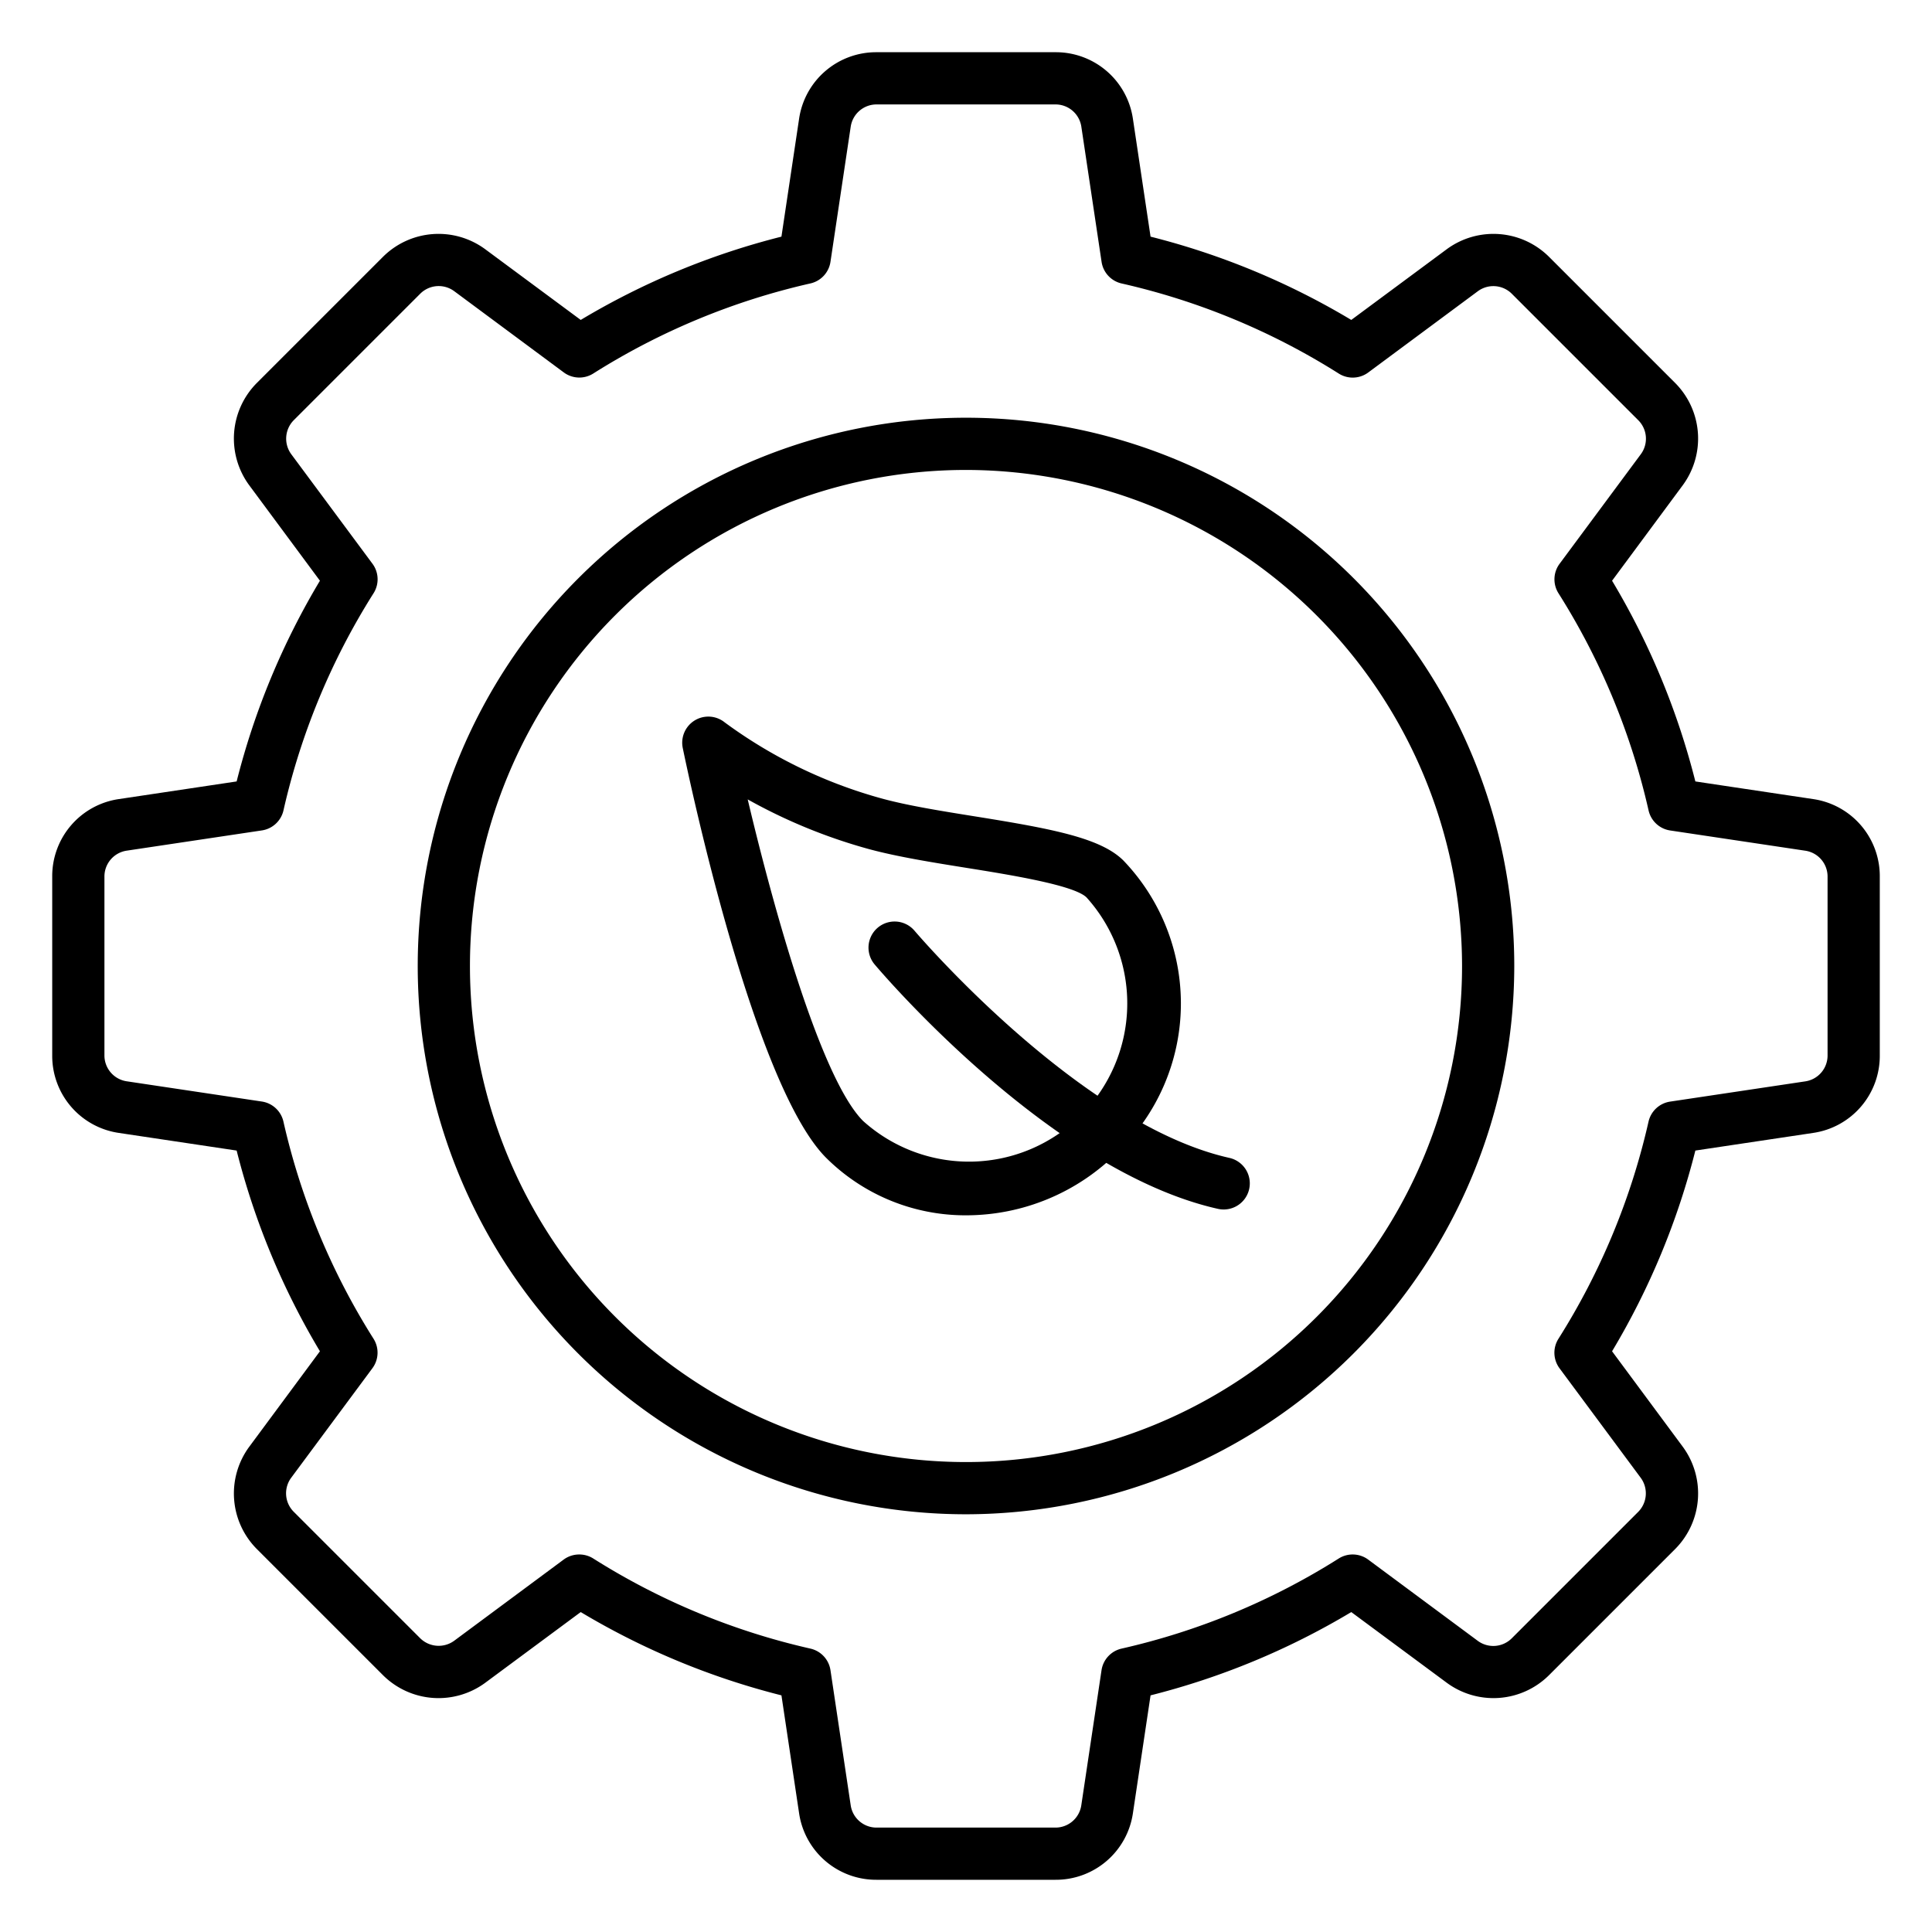 <?xml version="1.0"?>
<svg xmlns="http://www.w3.org/2000/svg" id="Icons" viewBox="0 0 74 74" width="512" height="512"><path d="M40.427,72H33.573a2.982,2.982,0,0,1-2.967-2.556l-.675-4.508a28.532,28.532,0,0,1-7.688-3.19l-3.662,2.712a3.017,3.017,0,0,1-3.907-.29L9.832,59.326a3.017,3.017,0,0,1-.289-3.907l2.711-3.662a28.541,28.541,0,0,1-3.19-7.688l-4.508-.675A2.982,2.982,0,0,1,2,40.427V33.573a2.982,2.982,0,0,1,2.556-2.967l4.508-.675a28.532,28.532,0,0,1,3.19-7.688L9.542,18.581a3.018,3.018,0,0,1,.29-3.907l4.842-4.842a3.015,3.015,0,0,1,3.907-.289l3.662,2.711a28.532,28.532,0,0,1,7.688-3.19l.675-4.508A2.982,2.982,0,0,1,33.573,2h6.854a2.982,2.982,0,0,1,2.967,2.556l.675,4.508a28.532,28.532,0,0,1,7.688,3.19l3.662-2.712a3.017,3.017,0,0,1,3.907.29l4.842,4.842a3.017,3.017,0,0,1,.289,3.907l-2.711,3.662a28.532,28.532,0,0,1,3.19,7.688l4.508.675A2.982,2.982,0,0,1,72,33.573v6.854a2.982,2.982,0,0,1-2.556,2.967l-4.508.675a28.541,28.541,0,0,1-3.19,7.688l2.712,3.662a3.018,3.018,0,0,1-.29,3.907l-4.842,4.842a3.016,3.016,0,0,1-3.907.289l-3.662-2.711a28.532,28.532,0,0,1-7.688,3.19l-.675,4.508A2.982,2.982,0,0,1,40.427,72ZM22.19,59.54a1,1,0,0,1,.533.154,26.556,26.556,0,0,0,8.317,3.451,1,1,0,0,1,.769.828l.775,5.176a1,1,0,0,0,.989.852h6.854a1,1,0,0,0,.989-.853l.775-5.175a1,1,0,0,1,.769-.828,26.556,26.556,0,0,0,8.317-3.451,1,1,0,0,1,1.128.042l4.2,3.114a1,1,0,0,0,1.3-.1l4.842-4.842a1.006,1.006,0,0,0,.1-1.3l-3.114-4.2a1,1,0,0,1-.042-1.128,26.568,26.568,0,0,0,3.451-8.317,1,1,0,0,1,.828-.769l5.176-.775A1,1,0,0,0,70,40.427V33.573a1,1,0,0,0-.853-.989l-5.175-.775a1,1,0,0,1-.828-.769,26.556,26.556,0,0,0-3.451-8.317,1,1,0,0,1,.042-1.128l3.114-4.2a1,1,0,0,0-.1-1.3l-4.842-4.842a1,1,0,0,0-1.3-.1l-4.2,3.114a1,1,0,0,1-1.128.042,26.556,26.556,0,0,0-8.317-3.451,1,1,0,0,1-.769-.828l-.775-5.176A1,1,0,0,0,40.427,4H33.573a1,1,0,0,0-.989.853l-.775,5.175a1,1,0,0,1-.769.828,26.556,26.556,0,0,0-8.317,3.451,1,1,0,0,1-1.128-.042l-4.2-3.114a1,1,0,0,0-1.3.1l-4.842,4.842a1.006,1.006,0,0,0-.1,1.3l3.114,4.2a1,1,0,0,1,.042,1.128,26.556,26.556,0,0,0-3.451,8.317,1,1,0,0,1-.828.769l-5.176.775A1,1,0,0,0,4,33.573v6.854a1,1,0,0,0,.853.989l5.175.775a1,1,0,0,1,.828.769,26.568,26.568,0,0,0,3.451,8.317,1,1,0,0,1-.042,1.128l-3.114,4.2a1,1,0,0,0,.1,1.3l4.842,4.842a1.008,1.008,0,0,0,1.3.1l4.2-3.114A1,1,0,0,1,22.19,59.54Z"/><path d="M37,58A21,21,0,1,1,58,37,21.024,21.024,0,0,1,37,58Zm0-40A19,19,0,1,0,56,37,19.022,19.022,0,0,0,37,18Z"/><path d="M37.025,46.549a7.559,7.559,0,0,1-5.38-2.2c-2.764-2.764-5.222-14.385-5.494-15.7a1,1,0,0,1,1.607-.98,18.309,18.309,0,0,0,6.047,2.924c.982.267,2.28.475,3.535.676,2.962.475,4.823.825,5.692,1.694a7.91,7.91,0,0,1-.221,11.167A8.187,8.187,0,0,1,37.025,46.549Zm-8.386-15.93c.99,4.185,2.8,10.694,4.419,12.316a6.061,6.061,0,0,0,8.56-8.56c-.473-.473-2.953-.87-4.594-1.133-1.307-.209-2.658-.426-3.743-.72A20.756,20.756,0,0,1,28.639,30.619Z"/><path d="M46.871,46.326a1,1,0,0,1-.22-.024c-6.412-1.438-12.885-9.047-13.158-9.371a1,1,0,0,1,1.529-1.289c.063.074,6.314,7.418,12.066,8.708a1,1,0,0,1-.218,1.976Z"/></svg>
